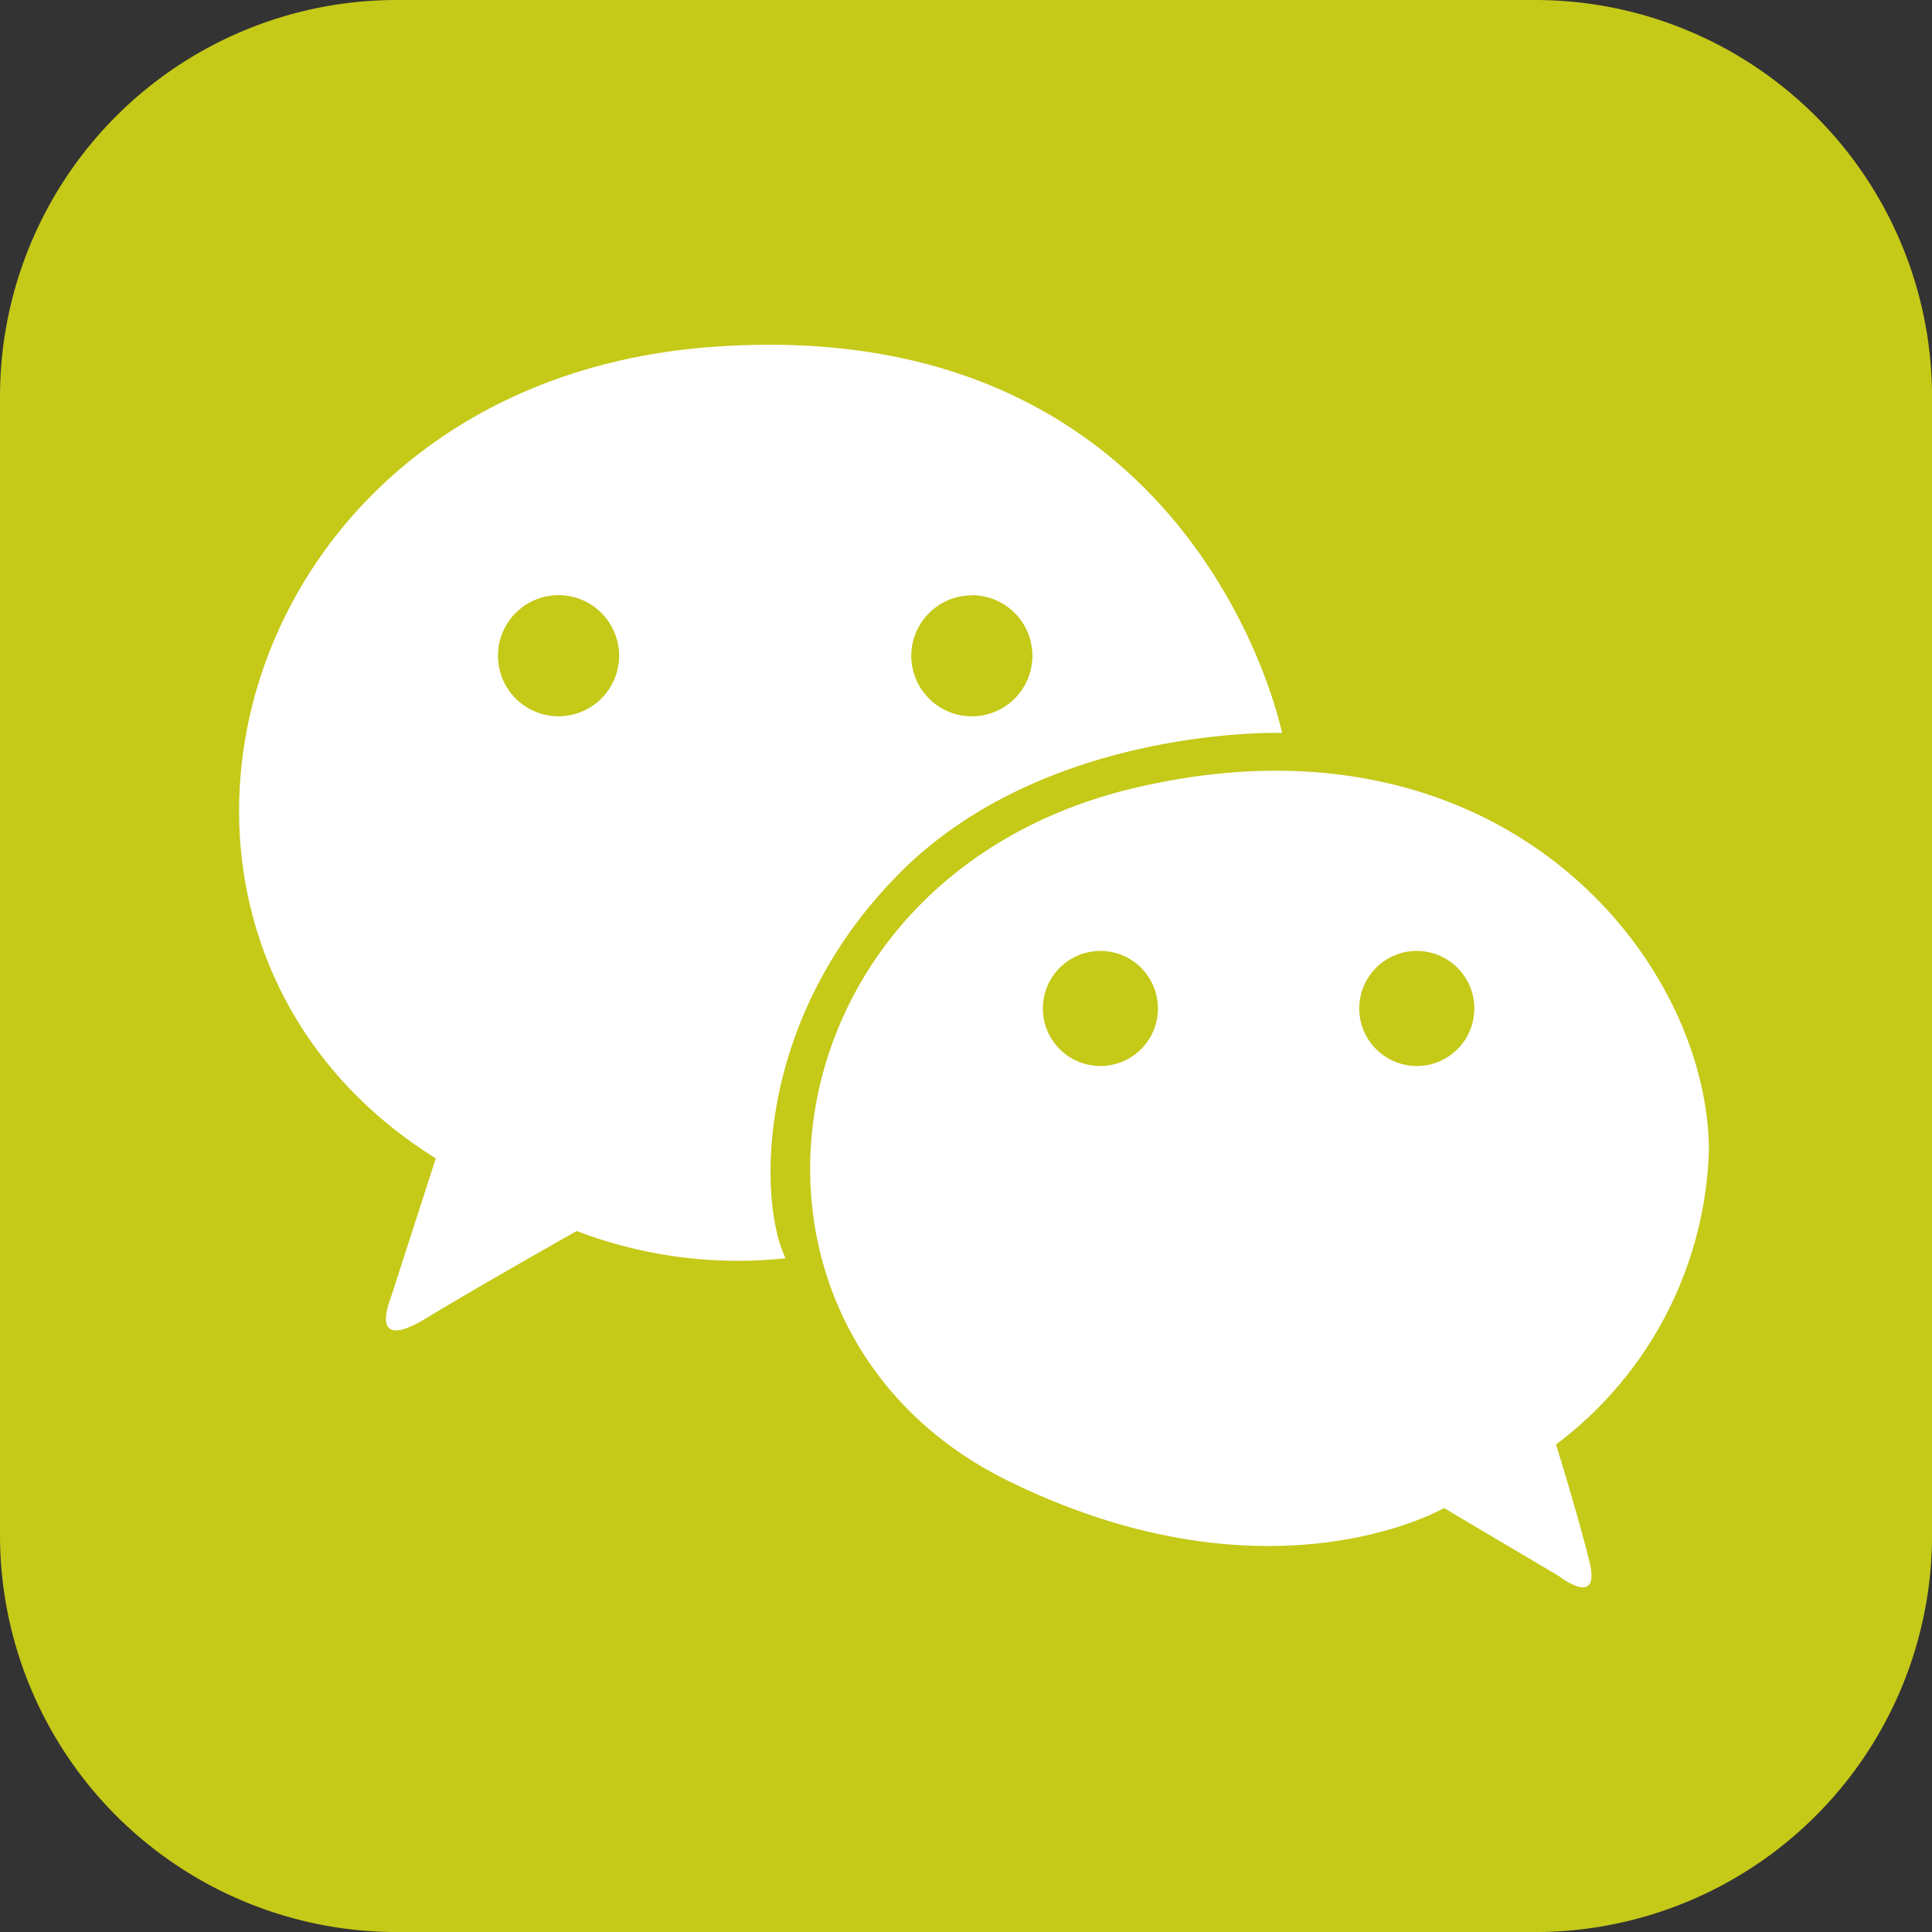 <svg xmlns="http://www.w3.org/2000/svg" width="43.356" height="43.357" viewBox="0 0 43.356 43.357">
  <rect x="0" y="0" width="43.356" height="43.357" fill="#333333" stroke="none"/>
  <g id="Group_194" data-name="Group 194" transform="translate(-374.486 -181.539)">
    <path id="Rectangle_1" data-name="Rectangle 1" d="M8.9,0H34.449a8.908,8.908,0,0,1,8.908,8.908V34.449a8.908,8.908,0,0,1-8.908,8.908H8.908A8.908,8.908,0,0,1,0,34.449V8.9A8.9,8.9,0,0,1,8.9,0Z" transform="translate(374.486 181.539)" fill="#c5c918"/>
    <g id="Group_1" data-name="Group 1">
      <path id="Path_2" data-name="Path 2" d="M394.694,201.113c3.3-3.3,8.562-3.126,8.562-3.126s-1.9-9.478-12.808-8.662-14.132,13.249-6.183,18.209l-1.019,3.158s-.51,1.224.782.442,3.4-1.97,3.4-1.97a10.127,10.127,0,0,0,4.688.612C391.5,208.518,391.4,204.407,394.694,201.113Zm1.6-6.217a1.359,1.359,0,1,1-1.358,1.359A1.359,1.359,0,0,1,396.292,194.9Zm-9.274,2.717a1.359,1.359,0,1,1,1.359-1.358A1.359,1.359,0,0,1,387.018,197.613Z" fill="#fff"/>
      <path id="Path_3" data-name="Path 3" d="M412.836,207.33c-.035-4.281-4.655-10.022-12.842-8.12-8.5,1.976-9.794,12.167-2.887,15.559,5.877,2.888,9.784.612,9.784.612l2.582,1.529s.951.747.679-.341-.747-2.615-.747-2.615A8.579,8.579,0,0,0,412.836,207.33Zm-13.657-1.869a1.291,1.291,0,1,1,1.292-1.291A1.291,1.291,0,0,1,399.179,205.461Zm7.1,0a1.291,1.291,0,1,1,1.292-1.291A1.29,1.29,0,0,1,406.279,205.461Z" fill="#fff"/>
    </g>
  </g>
</svg>
